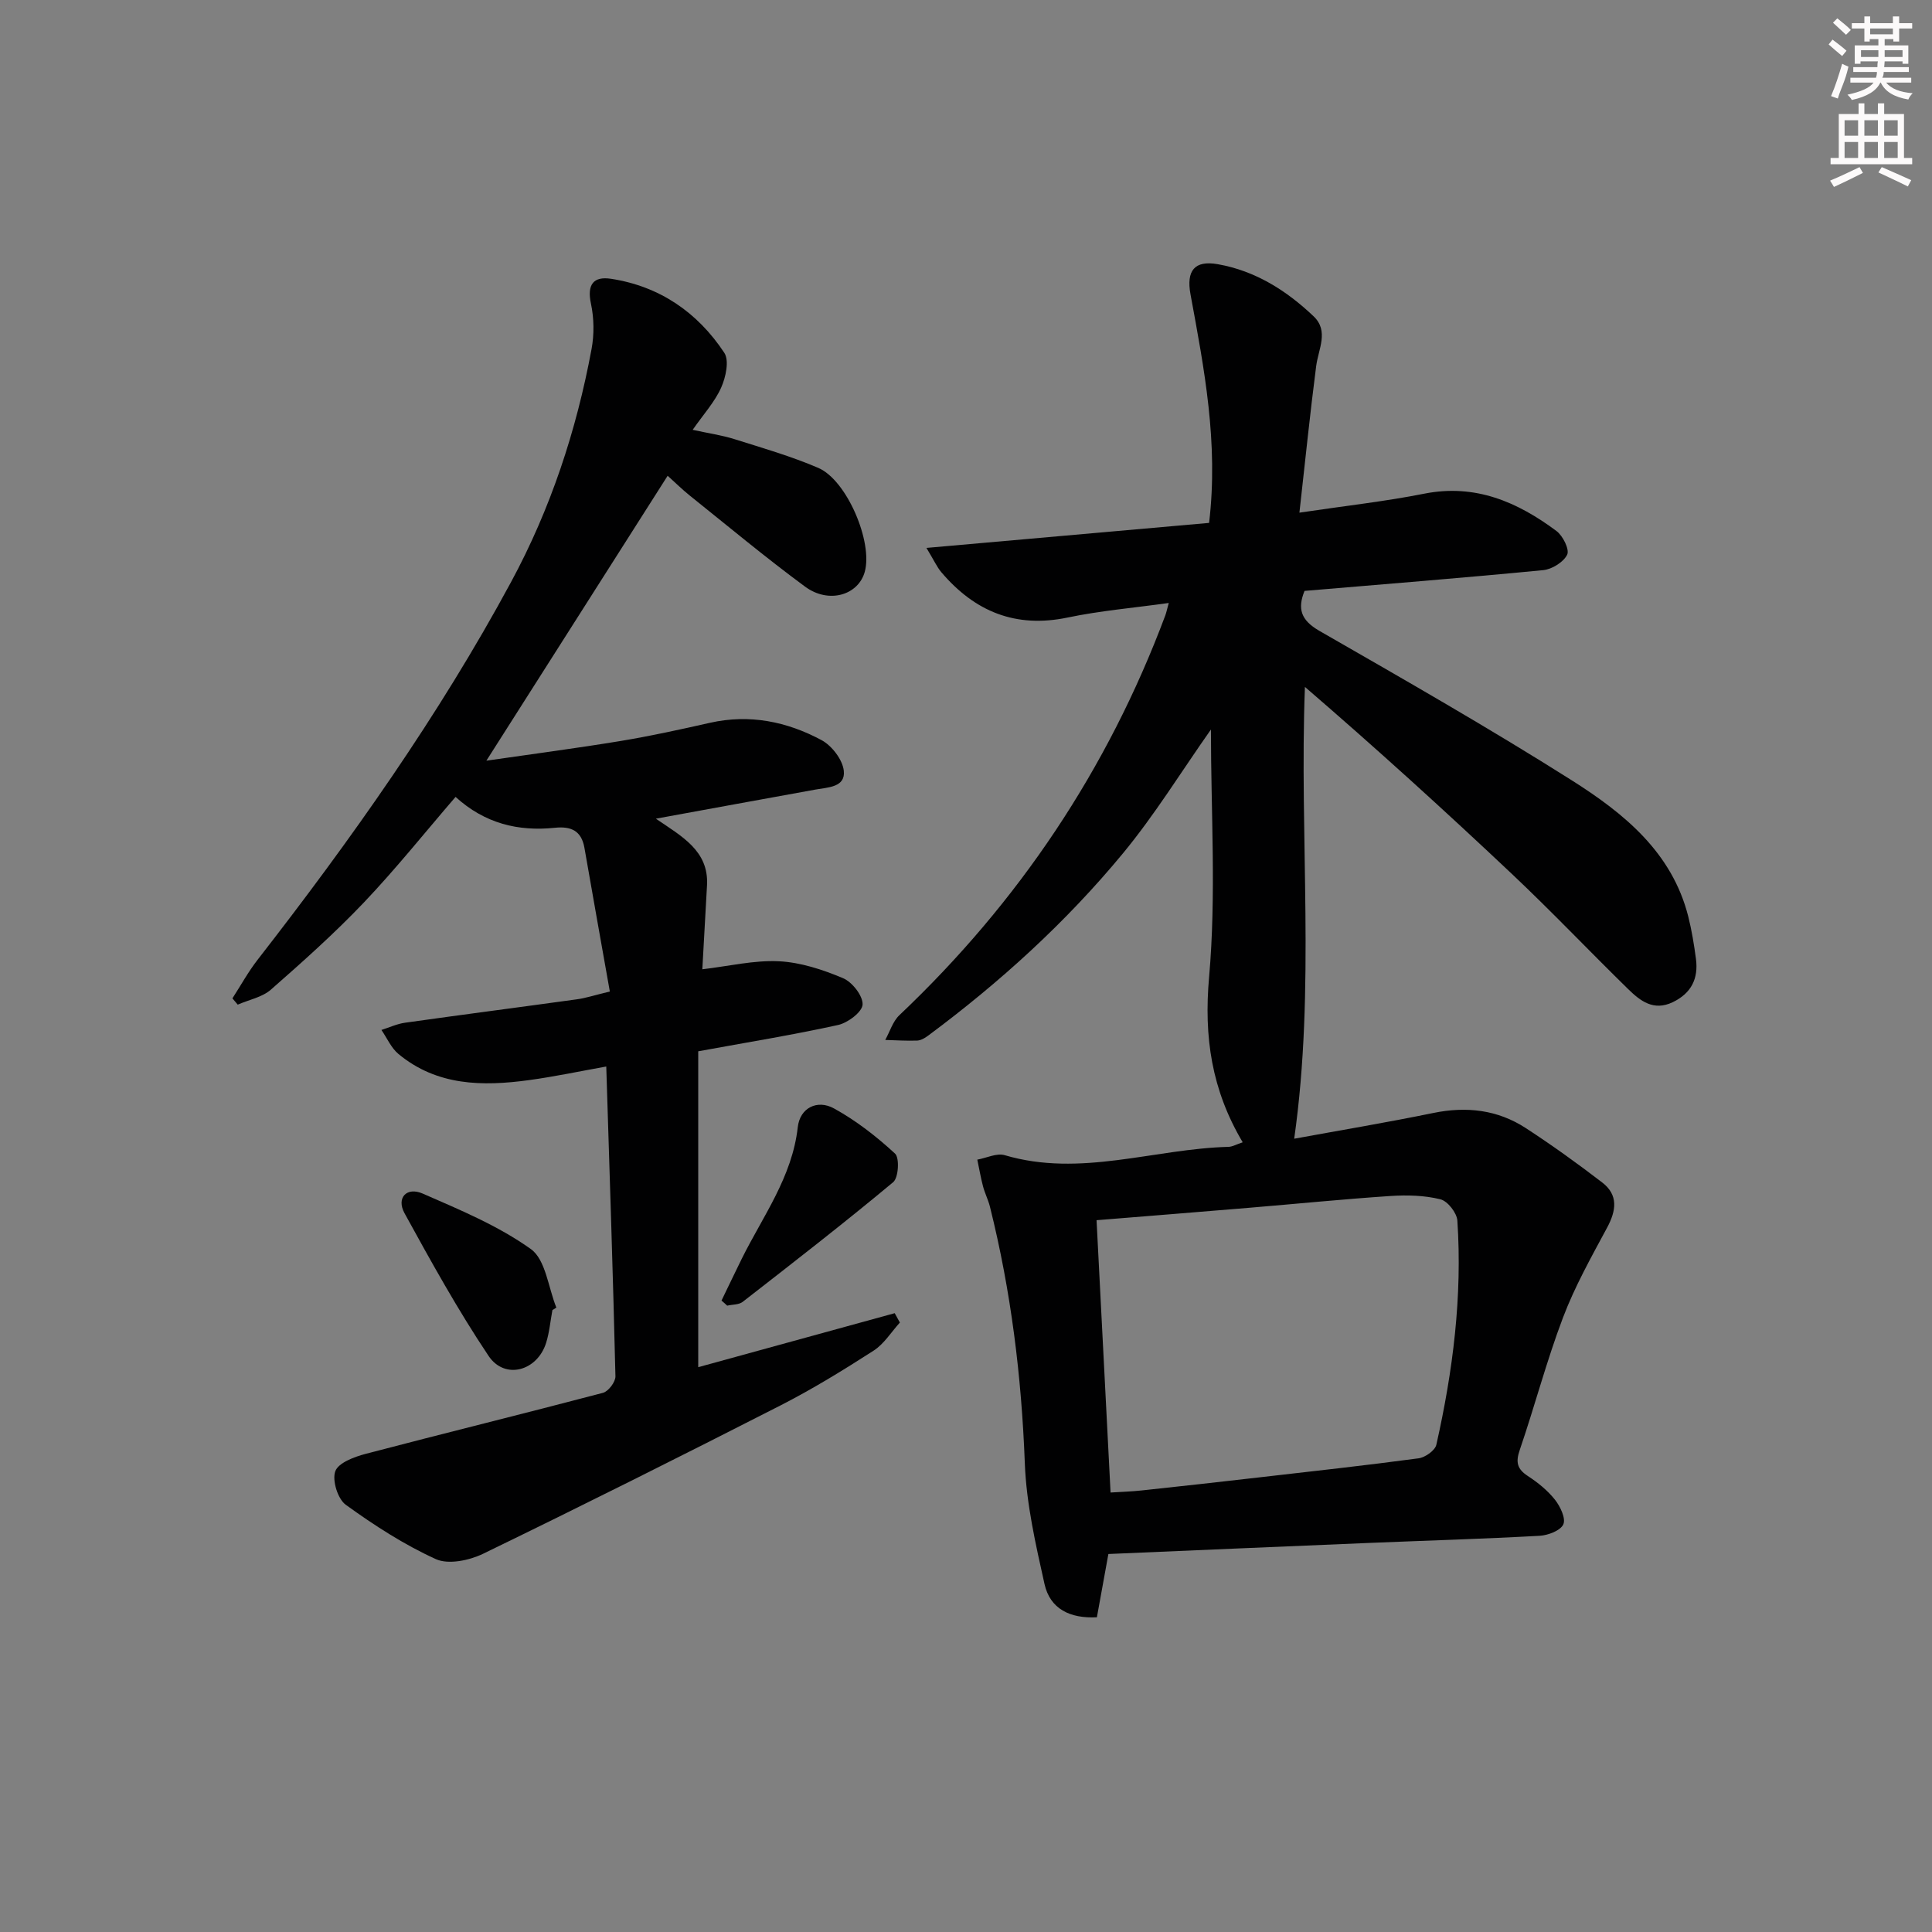 <svg enable-background="new 0 0 400 400" viewBox="0 0 400 400" xmlns="http://www.w3.org/2000/svg"><rect x="0" y="0" width="400" height="400" fill="#808080" stroke="none"/><g fill="#010102"><path d="m257.29 236.5c-6.46-10.88-8.06-21.84-6.96-34.22 1.5-16.9.38-34.04.38-51.24-6.14 8.72-11.62 17.65-18.22 25.64-11.79 14.28-25.48 26.71-40.36 37.76-.65.48-1.48.97-2.24 1-2.2.08-4.41-.07-6.61-.13.96-1.73 1.56-3.83 2.92-5.12 24.69-23.38 43.13-50.89 55.05-82.74.23-.6.35-1.25.73-2.61-7.27 1.02-14.19 1.6-20.92 3.01-10.8 2.26-19.25-1.24-26.16-9.37-.91-1.07-1.5-2.42-3.09-5.04 20.35-1.8 39.54-3.5 58.52-5.18 1.97-16.6-1.02-31.96-3.85-47.32-.9-4.91.83-7.09 5.65-6.24 7.78 1.37 14.24 5.46 19.85 10.8 3.19 3.04.98 6.76.52 10.29-1.27 9.81-2.27 19.67-3.47 30.35 9.6-1.43 17.79-2.33 25.85-3.93 10.56-2.09 19.29 1.71 27.37 7.73 1.33.99 2.73 3.82 2.22 4.89-.74 1.54-3.14 3.03-4.95 3.21-16.38 1.59-32.78 2.89-49.43 4.3-1.47 3.64-.82 6.03 3.07 8.27 17.58 10.1 35.21 20.16 52.34 31 10.7 6.78 20.68 14.83 24.04 28.16.72 2.87 1.2 5.82 1.59 8.76.53 4.06-.94 7.09-4.78 8.95-4 1.93-6.76-.26-9.27-2.71-8.09-7.91-15.89-16.13-24.12-23.89-13.91-13.12-28.06-25.97-42.79-38.66-1.19 31.26 2.21 62.37-2.22 93.54 9.33-1.71 19.1-3.34 28.8-5.33 6.87-1.41 13.31-.67 19.15 3.13 5.42 3.53 10.69 7.32 15.82 11.26 3.36 2.58 2.92 5.8 1.02 9.34-3.28 6.1-6.71 12.21-9.15 18.66-3.4 8.97-5.84 18.31-8.95 27.4-.86 2.51-.54 3.92 1.68 5.37 2.07 1.35 4.09 2.98 5.61 4.9 1.1 1.39 2.29 3.87 1.74 5.11-.58 1.29-3.15 2.27-4.91 2.37-11.63.64-23.27.98-34.91 1.46-17.93.74-35.87 1.52-54.37 2.31-.71 3.92-1.53 8.41-2.38 13.1-5.55.28-9.69-1.7-10.85-6.9-1.83-8.22-3.75-16.58-4.07-24.94-.68-18.01-2.86-35.72-7.23-53.19-.36-1.43-1.06-2.78-1.43-4.21-.48-1.81-.79-3.67-1.18-5.51 1.9-.34 4.02-1.41 5.68-.92 15.7 4.64 30.94-1.34 46.4-1.73.79-.05 1.57-.51 2.87-.94zm-27.36 72.51c2.19-.14 4.33-.2 6.45-.43 8.07-.86 16.14-1.76 24.21-2.69 11.04-1.27 22.09-2.48 33.1-3.96 1.37-.18 3.42-1.62 3.69-2.81 3.44-15.27 5.4-30.73 4.35-46.41-.11-1.61-2.02-4.05-3.52-4.41-3.31-.82-6.91-.91-10.36-.68-9.76.65-19.49 1.63-29.24 2.44-10.37.87-20.74 1.69-31.58 2.57.97 18.65 1.92 37.31 2.9 56.38z"/><path d="m126.26 205.28c-1.82-10.27-3.57-20.01-5.26-29.75-.62-3.55-2.79-4.49-6.1-4.15-7.63.8-14.56-.9-20.58-6.39-6.36 7.38-12.37 14.91-18.98 21.86-6.06 6.37-12.65 12.25-19.26 18.05-1.81 1.58-4.55 2.09-6.86 3.1-.37-.43-.74-.87-1.1-1.3 1.72-2.66 3.26-5.47 5.19-7.96 19.33-24.85 37.5-50.47 52.49-78.22 8.2-15.17 13.54-31.37 16.68-48.28.56-3.03.51-6.37-.13-9.37-.84-3.93.48-5.71 4.15-5.15 10.06 1.54 17.92 6.95 23.45 15.31 1.07 1.61.32 5.07-.64 7.22-1.32 2.96-3.63 5.48-5.9 8.74 3.28.72 6.05 1.11 8.68 1.94 5.82 1.83 11.73 3.54 17.32 5.94 5.93 2.54 11.34 15.35 9.63 21.52-1.34 4.83-7.45 6.68-12.34 3.08-8.16-6.01-15.96-12.52-23.88-18.86-1.54-1.23-2.95-2.63-4.59-4.11-12.45 19.57-24.69 38.81-37.53 58.99 9.6-1.39 18.7-2.58 27.75-4.07 6.22-1.03 12.38-2.38 18.53-3.77 8.21-1.85 15.95-.26 23.12 3.59 2.13 1.15 4.35 4.04 4.6 6.34.37 3.42-3.25 3.42-5.85 3.89-10.73 1.94-21.46 3.91-33.06 6.03 5.39 3.68 10.97 6.64 10.59 13.77-.31 5.77-.64 11.54-.97 17.41 5.46-.64 10.69-1.91 15.85-1.66 4.5.22 9.08 1.73 13.28 3.5 1.9.8 4.13 3.64 4.05 5.46-.07 1.54-3.07 3.8-5.1 4.24-9.38 2.06-18.88 3.6-28.93 5.44v65.4c13.52-3.71 27.1-7.45 40.68-11.18.36.65.71 1.3 1.07 1.94-1.79 1.97-3.27 4.42-5.43 5.81-6.28 4.04-12.67 7.97-19.31 11.36-20.42 10.42-40.92 20.69-61.55 30.7-2.85 1.38-7.18 2.29-9.78 1.11-6.58-2.99-12.77-7-18.65-11.25-1.67-1.21-2.86-5.08-2.17-6.95.65-1.76 3.95-2.98 6.3-3.6 16.35-4.29 32.77-8.32 49.12-12.63 1.12-.3 2.61-2.26 2.58-3.42-.5-21.1-1.21-42.2-1.9-64.14-5.47.98-10.72 2.1-16.02 2.82-9.59 1.31-19.02 1.2-27-5.41-1.51-1.25-2.37-3.3-3.53-4.98 1.63-.51 3.23-1.27 4.91-1.5 11.84-1.67 23.69-3.2 35.54-4.84 1.81-.24 3.53-.82 6.84-1.62z"/><path d="m149.38 269.27c1.4-2.88 2.77-5.78 4.19-8.65 4.39-8.85 10.45-16.93 11.6-27.26.45-3.99 4.03-5.78 7.5-3.87 4.57 2.51 8.8 5.81 12.64 9.35.96.89.72 5-.39 5.92-10.19 8.49-20.68 16.63-31.16 24.78-.79.61-2.12.53-3.2.78-.38-.36-.78-.71-1.18-1.05z"/><path d="m114.37 271.24c-.42 2.26-.62 4.6-1.3 6.78-1.84 5.86-8.57 7.71-11.92 2.7-6.35-9.48-11.9-19.52-17.4-29.54-1.73-3.16.42-5.52 3.77-4.06 7.69 3.36 15.62 6.65 22.38 11.48 3.08 2.2 3.61 7.98 5.29 12.13-.27.18-.54.35-.82.51z"/></g><path d="m378.6 9.2.8-1c.9.7 1.9 1.4 2.9 2.3l-.9 1.1c-1.1-.9-2-1.7-2.8-2.4zm.5 10.7c.9-2.1 1.6-4.3 2.3-6.7.4.2.8.4 1.3.6-.7 3.1-1.5 4.3-2.2 6.6zm.4-15.2.9-.9c1 .8 2 1.6 2.8 2.4l-1 1c-1-.9-1.9-1.8-2.7-2.5zm12.5-1.3h1.2v1.4h2.7v1.1h-2.7v2.7h-1.2v-.5h-1.8v1.3h4.9v3.8h-1.2v-.5h-3.7c0 .4-.1.9-.1 1.2h5.1v1h-5.2c0 .5-.1.9-.3 1.2h6v1h-5.2c1.1 1.3 2.9 2 5.5 2.2-.4.4-.7.8-.9 1.3-2.9-.5-4.8-1.6-5.7-3.5h-.1c-.8 1.7-2.7 2.9-5.9 3.6-.2-.4-.6-.8-.9-1.1 2.8-.6 4.6-1.4 5.4-2.5h-4.8v-1h5.3c.1-.3.2-.7.2-1.2h-4.9v-1h5c0-.4 0-.8.1-1.2h-3.6v.5h-1.2v-3.8h4.9v-1.3h-1.8v.5h-1.1v-2.7h-2.6v-1.1h2.6v-1.4h1.2v1.4h4.7v-1.4zm-6.7 8.4h3.6c0-.4 0-.9 0-1.4h-3.6zm1.9-4.7h4.7v-1.2h-4.7zm6.7 3.3h-3.7v1.4h3.7z" fill="#fcfafa"/><path d="m384.7 21.4h1.3v2.2h2.8v-2.2h1.3v2.2h4.1v9.1h1.7v1.3h-16.9v-1.3h1.7v-9.1h4.1v-2.2zm.3 13.2.7 1.2c-1.8.9-3.8 1.9-6 2.9-.2-.4-.5-.8-.8-1.3 2.4-1 4.4-2 6.1-2.8zm-3.1-6.5h2.8v-3.2h-2.8zm0 4.6h2.8v-3.3h-2.8v3.2zm4.1-4.6h2.8v-3.2h-2.8zm0 4.6h2.8v-3.3h-2.8zm3.6 1.9c2.1.9 4.1 1.8 6.1 2.7l-.7 1.3c-2.2-1.1-4.2-2-6.1-2.9zm3.3-9.7h-2.8v3.2h2.8zm-2.8 7.8h2.8v-3.3h-2.8z" fill="#fcfafa"/></svg>